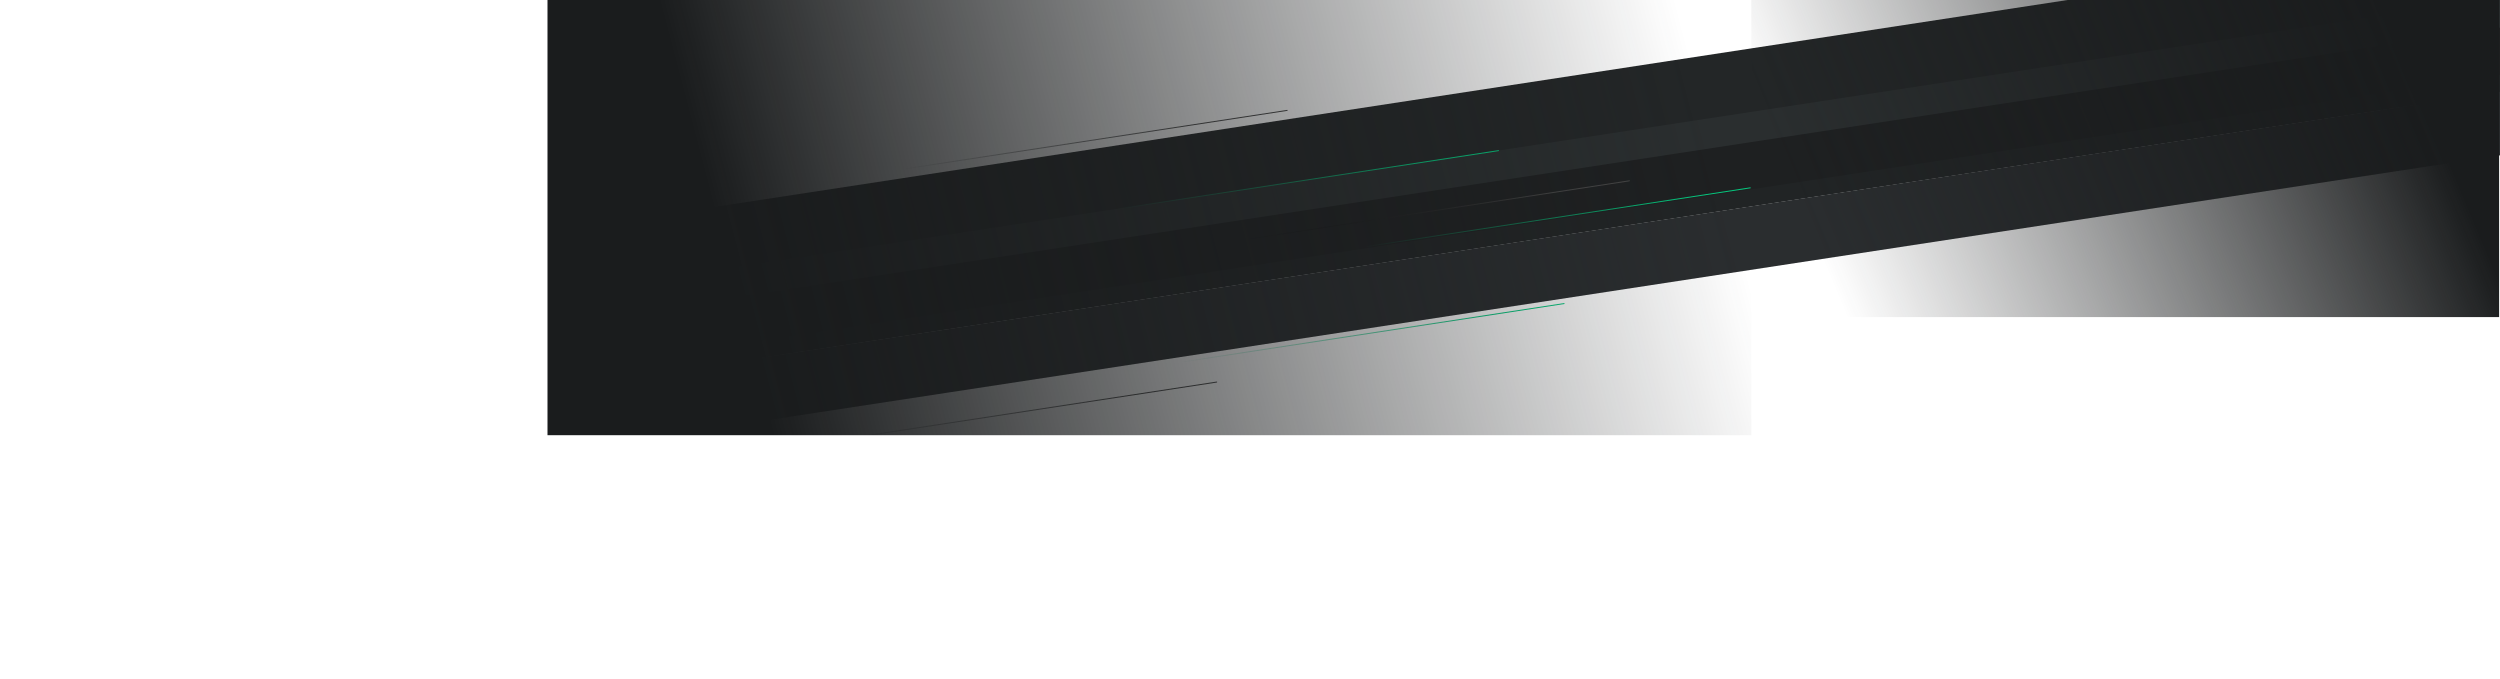 <?xml version="1.0" encoding="UTF-8"?>
<svg width="2717px" height="738px" viewBox="0 0 2717 738" version="1.1" xmlns="http://www.w3.org/2000/svg" xmlns:xlink="http://www.w3.org/1999/xlink">
    <!-- Generator: Sketch 55.2 (78181) - https://sketchapp.com -->
    <title>background-lines-lg</title>
    <desc>Created with Sketch.</desc>
    <defs>
        <rect id="path-1" x="0" y="0" width="2122" height="583"></rect>
        <filter x="-0.1%" y="-0.5%" width="100.2%" height="101.0%" filterUnits="objectBoundingBox" id="filter-3">
            <feGaussianBlur stdDeviation="1" in="SourceGraphic"></feGaussianBlur>
        </filter>
        <filter x="-0.1%" y="-0.5%" width="100.2%" height="101.0%" filterUnits="objectBoundingBox" id="filter-4">
            <feGaussianBlur stdDeviation="1" in="SourceGraphic"></feGaussianBlur>
        </filter>
        <filter x="-0.2%" y="-1.0%" width="100.3%" height="102.0%" filterUnits="objectBoundingBox" id="filter-5">
            <feGaussianBlur stdDeviation="2" in="SourceGraphic"></feGaussianBlur>
        </filter>
        <filter x="-0.1%" y="-0.5%" width="100.2%" height="101.0%" filterUnits="objectBoundingBox" id="filter-6">
            <feGaussianBlur stdDeviation="1" in="SourceGraphic"></feGaussianBlur>
        </filter>
        <filter x="-0.2%" y="-1.0%" width="100.3%" height="102.0%" filterUnits="objectBoundingBox" id="filter-7">
            <feGaussianBlur stdDeviation="2" in="SourceGraphic"></feGaussianBlur>
        </filter>
        <linearGradient x1="94.865%" y1="49.018%" x2="68.769%" y2="49.626%" id="linearGradient-8">
            <stop stop-color="#05C77E" offset="0%"></stop>
            <stop stop-color="#05C77E" stop-opacity="0" offset="100%"></stop>
        </linearGradient>
        <linearGradient x1="94.865%" y1="49.018%" x2="68.769%" y2="49.626%" id="linearGradient-9">
            <stop stop-color="#464646" offset="0%"></stop>
            <stop stop-color="#000000" stop-opacity="0" offset="100%"></stop>
        </linearGradient>
        <filter x="-0.2%" y="-1.4%" width="100.5%" height="102.9%" filterUnits="objectBoundingBox" id="filter-10">
            <feGaussianBlur stdDeviation="1" in="SourceGraphic"></feGaussianBlur>
        </filter>
        <filter x="-0.2%" y="-1.5%" width="100.5%" height="102.9%" filterUnits="objectBoundingBox" id="filter-11">
            <feGaussianBlur stdDeviation="1" in="SourceGraphic"></feGaussianBlur>
        </filter>
        <linearGradient x1="97.585%" y1="44.341%" x2="14.777%" y2="53.494%" id="linearGradient-12">
            <stop stop-color="#1A1C1D" stop-opacity="0" offset="0%"></stop>
            <stop stop-color="#1A1C1D" offset="100%"></stop>
        </linearGradient>
        <linearGradient x1="97.585%" y1="35.24%" x2="14.777%" y2="59.113%" id="linearGradient-13">
            <stop stop-color="#1A1C1D" stop-opacity="0" offset="0%"></stop>
            <stop stop-color="#1A1C1D" offset="100%"></stop>
        </linearGradient>
    </defs>
    <g id="background-lines-lg" stroke="none" stroke-width="1" fill="none" fill-rule="evenodd">
        <g id="Background-Lines" transform="translate(595, -110)">
            <mask id="mask-2" fill="white">
                <use xlink:href="#path-1"></use>
            </mask>
            <g id="Mask"></g>
            <g mask="url(#mask-2)">
                <g transform="translate(-595, -172)">
                    <polygon id="Path-7" fill="#212425" fill-rule="nonzero" filter="url(#filter-3)" points="580.098 708.627 580.098 639.733 4090.639 102.847 4090.639 172.059"></polygon>
                    <polygon id="Path-7" fill="#1E2021" fill-rule="nonzero" filter="url(#filter-4)" points="580.098 690.036 580.098 621.142 4090.639 84.257 4090.639 153.468"></polygon>
                    <polygon id="Path-7" fill="#2A2E2F" fill-rule="nonzero" filter="url(#filter-5)" points="580.098 638.639 580.098 569.745 4090.639 32.859 4090.639 102.071"></polygon>
                    <polygon id="Path-7" fill="#232627" fill-rule="nonzero" filter="url(#filter-6)" points="580.098 605.832 580.098 536.938 4090.639 0.052 4090.639 69.264"></polygon>
                    <polygon id="Path-7" fill="#2A2D2F" fill-rule="nonzero" filter="url(#filter-7)" points="579.741 777.521 579.741 708.627 4090.289 171.741 4090.289 240.953"></polygon>
                    <polygon id="Path" fill="url(#linearGradient-8)" fill-rule="nonzero" points="579.741 688.943 579.741 687.849 1902.585 485.541 1902.585 486.634"></polygon>
                    <path d="M306.278,648.481 L306.278,647.388 L1628.582,445.162 C1628.838,445.122 1629.078,445.298 1629.117,445.555 C1629.121,445.578 1629.123,445.602 1629.123,445.626 C1629.123,445.94 1628.893,446.208 1628.582,446.255 L306.278,648.481 Z" id="Path" fill="url(#linearGradient-8)" fill-rule="nonzero"></path>
                    <path d="M448.479,681.288 L448.479,680.194 L1770.783,477.968 C1771.039,477.929 1771.278,478.105 1771.318,478.362 C1771.321,478.385 1771.323,478.409 1771.323,478.433 C1771.323,478.747 1771.093,479.014 1770.783,479.062 L448.479,681.288 Z" id="Path" fill="url(#linearGradient-9)" fill-rule="nonzero" filter="url(#filter-10)"></path>
                    <path d="M76.57,604.739 L76.57,603.645 L1398.873,401.419 C1399.13,401.38 1399.369,401.556 1399.409,401.812 C1399.412,401.836 1399.414,401.86 1399.414,401.883 C1399.414,402.198 1399.184,402.465 1398.873,402.513 L76.57,604.739 Z" id="Path" fill="url(#linearGradient-9)" fill-rule="nonzero"></path>
                    <path d="M0,900 L0,898.906 L1322.304,696.68 C1322.56,696.641 1322.8,696.817 1322.839,697.074 C1322.843,697.097 1322.844,697.121 1322.844,697.145 C1322.844,697.459 1322.615,697.726 1322.304,697.774 L0,900 Z" id="Path" fill="url(#linearGradient-9)" fill-rule="nonzero"></path>
                    <polygon id="Path" fill="url(#linearGradient-8)" fill-rule="nonzero" filter="url(#filter-11)" points="377.378 814.702 377.378 813.609 1700.223 611.3 1700.223 612.394"></polygon>
                    <rect id="Rectangle" fill="url(#linearGradient-12)" fill-rule="evenodd" x="590.679" y="238.396" width="1312.62" height="557.716"></rect>
                    <rect id="Rectangle-Copy" fill="url(#linearGradient-13)" fill-rule="evenodd" transform="translate(2309.665, 347.752) rotate(-180) translate(-2309.665, -347.752) " x="1903.299" y="68.894" width="812.731" height="557.716"></rect>
                </g>
            </g>
        </g>
    </g>
</svg>